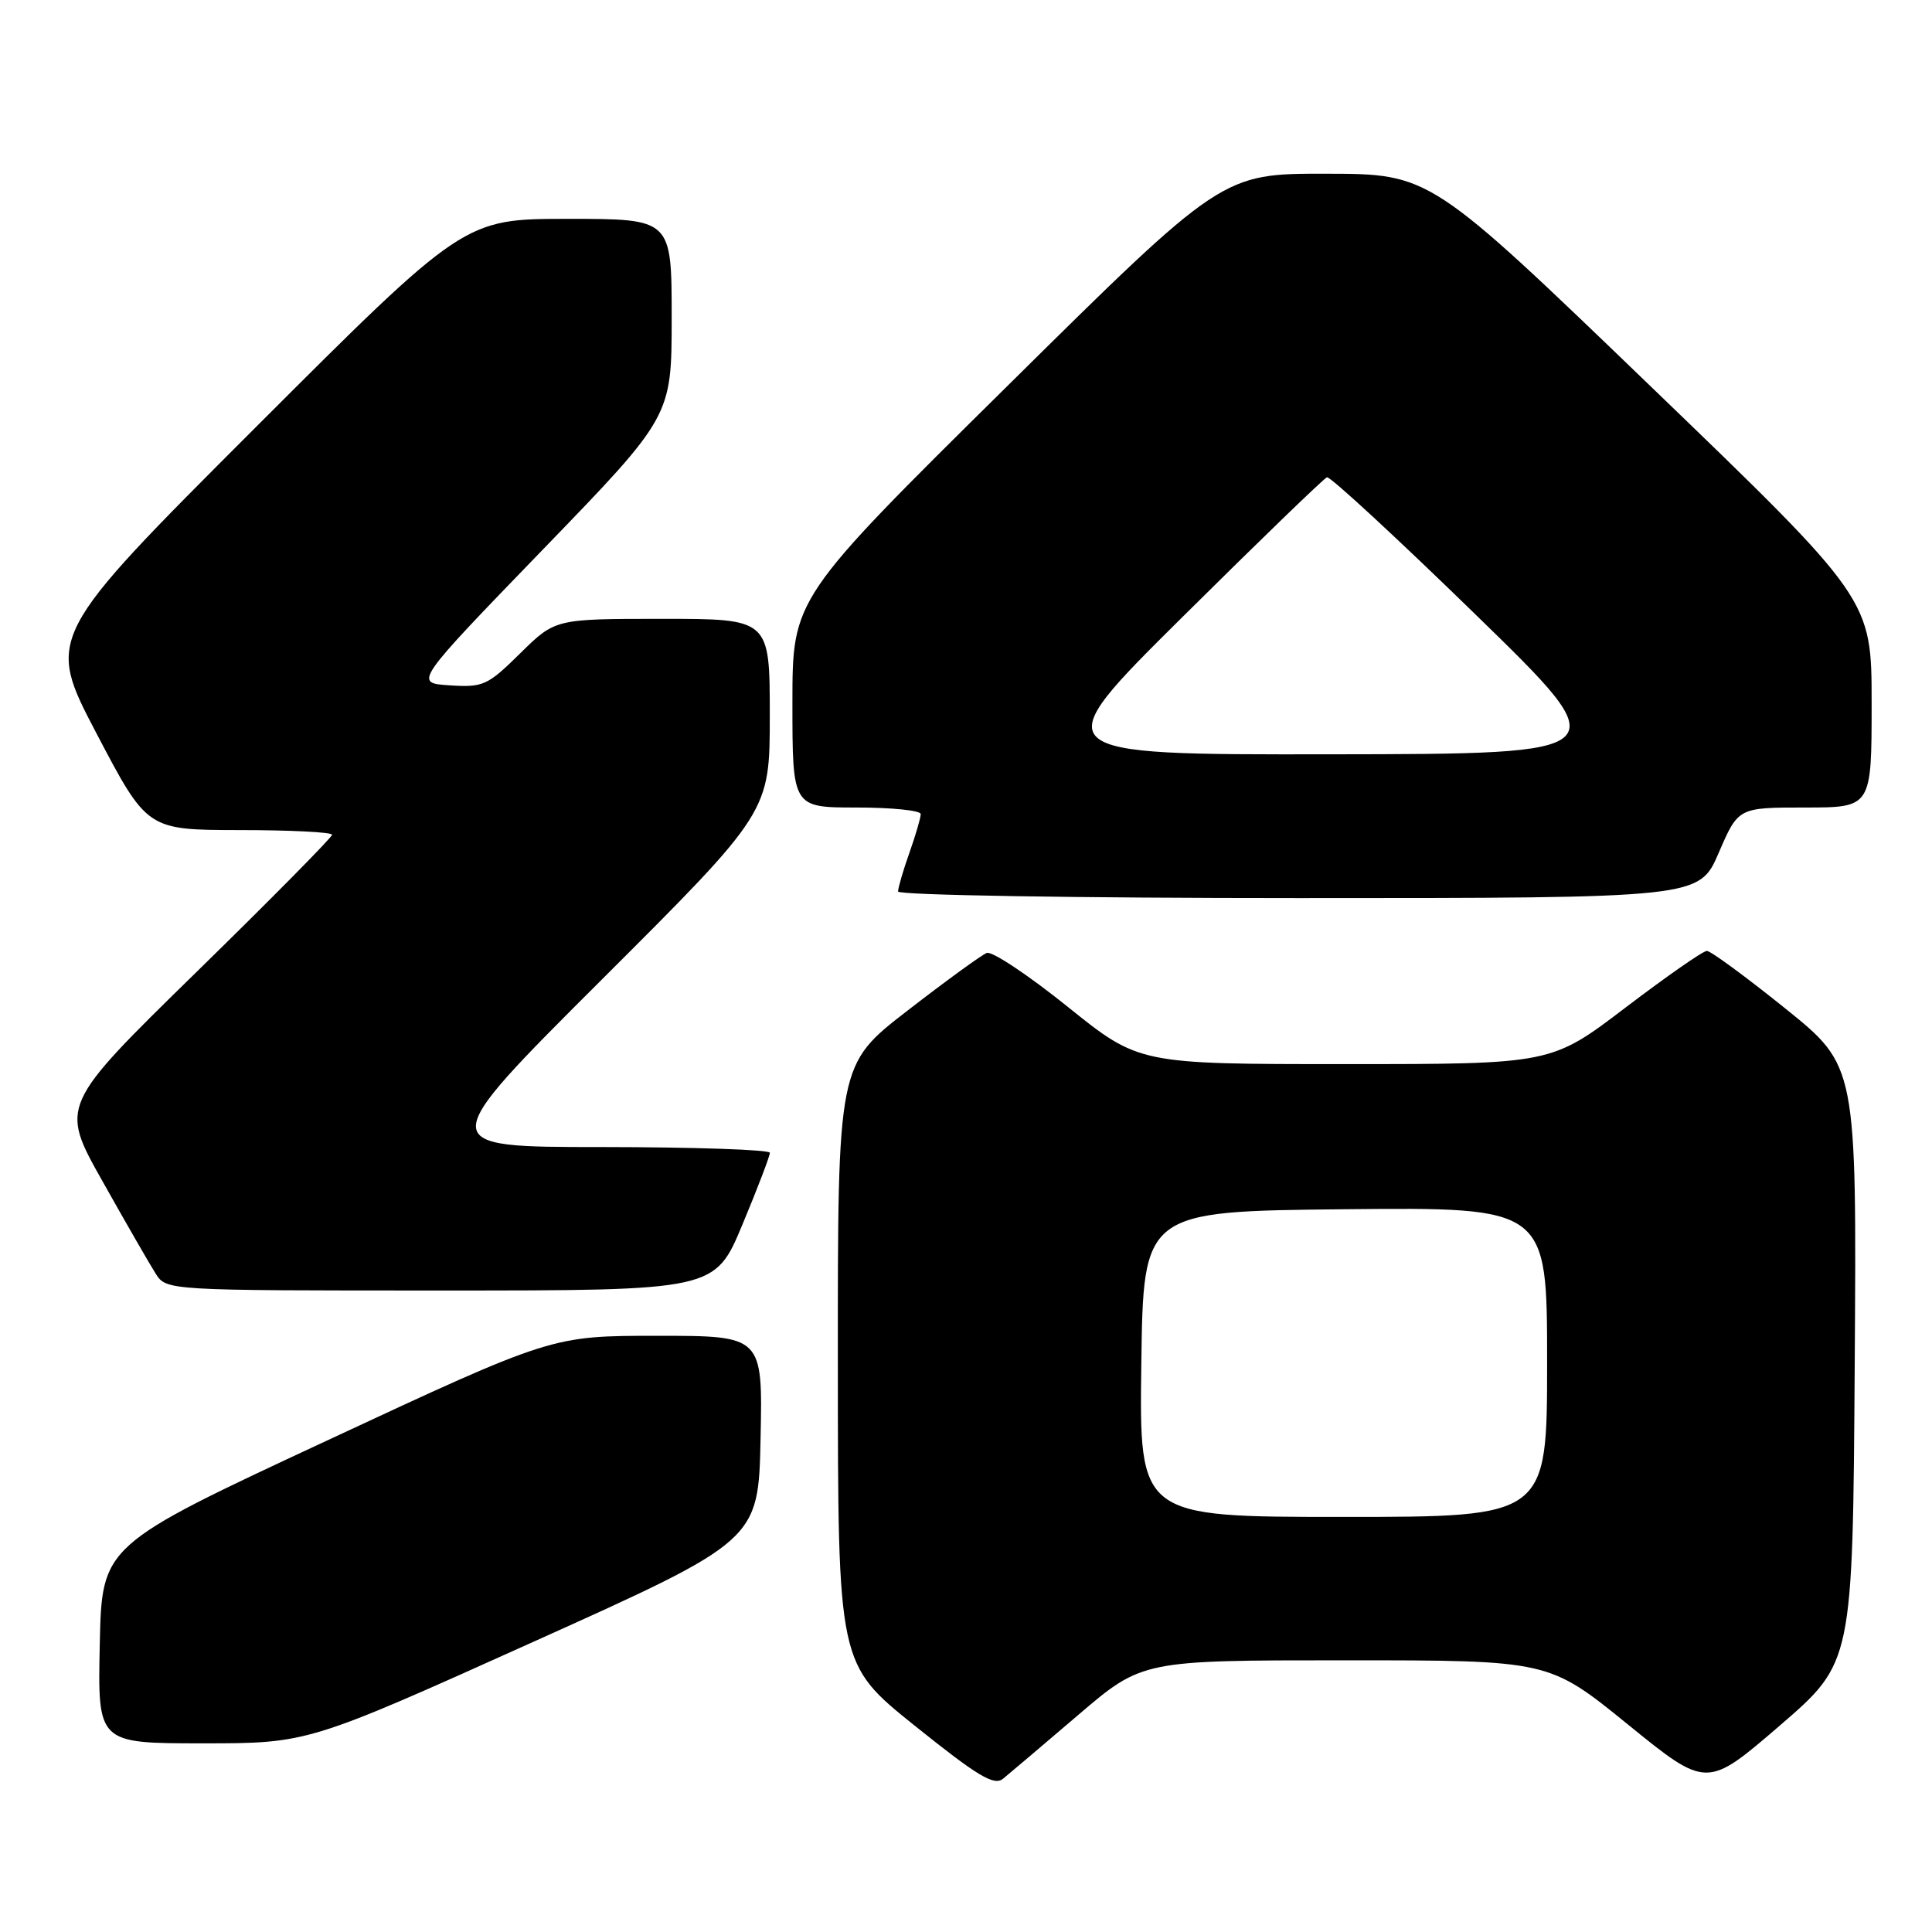 <?xml version="1.0" encoding="UTF-8" standalone="no"?>
<!DOCTYPE svg PUBLIC "-//W3C//DTD SVG 1.1//EN" "http://www.w3.org/Graphics/SVG/1.1/DTD/svg11.dtd" >
<svg xmlns="http://www.w3.org/2000/svg" xmlns:xlink="http://www.w3.org/1999/xlink" version="1.1" viewBox="0 0 256 256">
 <g >
 <path fill="currentColor"
d=" M 142.86 227.25 C 151.35 220.00 151.35 220.00 178.29 220.00 C 205.23 220.00 205.23 220.00 215.69 228.49 C 226.15 236.98 226.15 236.98 235.83 228.65 C 245.50 220.31 245.50 220.31 245.76 180.77 C 246.02 141.24 246.02 141.24 236.55 133.62 C 231.34 129.43 226.67 126.00 226.17 126.00 C 225.66 126.00 220.82 129.38 215.40 133.50 C 205.55 141.00 205.55 141.00 178.24 141.00 C 150.92 141.00 150.92 141.00 141.46 133.39 C 136.26 129.21 131.44 126.00 130.75 126.27 C 130.06 126.54 125.34 129.97 120.25 133.91 C 111.00 141.06 111.00 141.06 111.02 180.78 C 111.03 220.50 111.03 220.50 121.24 228.69 C 129.58 235.38 131.71 236.66 132.91 235.69 C 133.71 235.04 138.19 231.24 142.86 227.25 Z  M 70.65 217.56 C 100.50 204.12 100.50 204.12 100.78 190.56 C 101.06 177.00 101.06 177.00 87.09 177.00 C 73.12 177.00 73.12 177.00 43.31 190.89 C 13.50 204.77 13.50 204.77 13.22 217.89 C 12.94 231.00 12.94 231.00 26.87 231.00 C 40.80 231.00 40.80 231.00 70.65 217.56 Z  M 98.38 162.25 C 100.39 157.44 102.02 153.16 102.01 152.75 C 102.01 152.34 91.99 152.00 79.75 151.99 C 57.50 151.99 57.50 151.99 79.75 129.79 C 102.00 107.59 102.00 107.59 102.00 94.80 C 102.00 82.00 102.00 82.00 87.78 82.00 C 73.57 82.00 73.57 82.00 68.94 86.56 C 64.59 90.85 64.02 91.10 59.57 90.81 C 54.83 90.50 54.83 90.50 71.91 72.84 C 89.00 55.18 89.00 55.18 89.00 42.09 C 89.00 29.00 89.00 29.00 75.26 29.00 C 61.51 29.00 61.51 29.00 33.80 56.70 C 6.09 84.40 6.09 84.40 12.79 97.19 C 19.50 109.97 19.50 109.97 31.75 109.99 C 38.49 109.99 44.00 110.27 44.00 110.61 C 44.00 110.95 35.89 119.16 25.97 128.86 C 7.94 146.50 7.94 146.50 13.57 156.50 C 16.66 162.00 19.83 167.51 20.62 168.75 C 22.05 171.00 22.05 171.00 58.39 171.00 C 94.73 171.00 94.73 171.00 98.38 162.25 Z  M 227.74 113.00 C 230.33 107.00 230.33 107.00 239.16 107.00 C 248.00 107.00 248.00 107.00 248.00 93.20 C 248.00 79.40 248.00 79.40 218.75 51.22 C 189.50 23.04 189.50 23.04 175.73 23.02 C 161.95 23.00 161.95 23.00 133.48 51.15 C 105.00 79.29 105.00 79.29 105.00 93.15 C 105.00 107.00 105.00 107.00 113.50 107.00 C 118.17 107.00 122.00 107.39 122.00 107.87 C 122.00 108.36 121.33 110.66 120.50 113.00 C 119.67 115.34 119.00 117.64 119.00 118.13 C 119.00 118.61 142.45 119.00 172.07 119.00 C 225.15 119.00 225.15 119.00 227.74 113.00 Z  M 151.23 180.75 C 151.50 160.50 151.50 160.50 178.25 160.23 C 205.00 159.97 205.00 159.97 205.00 180.48 C 205.00 201.00 205.00 201.00 177.98 201.00 C 150.96 201.00 150.96 201.00 151.23 180.75 Z  M 156.69 81.75 C 166.81 71.71 175.43 63.38 175.83 63.24 C 176.24 63.10 185.10 71.28 195.53 81.44 C 214.50 99.90 214.50 99.90 176.39 99.95 C 138.28 100.00 138.28 100.00 156.69 81.75 Z "/>
</g>
</svg>